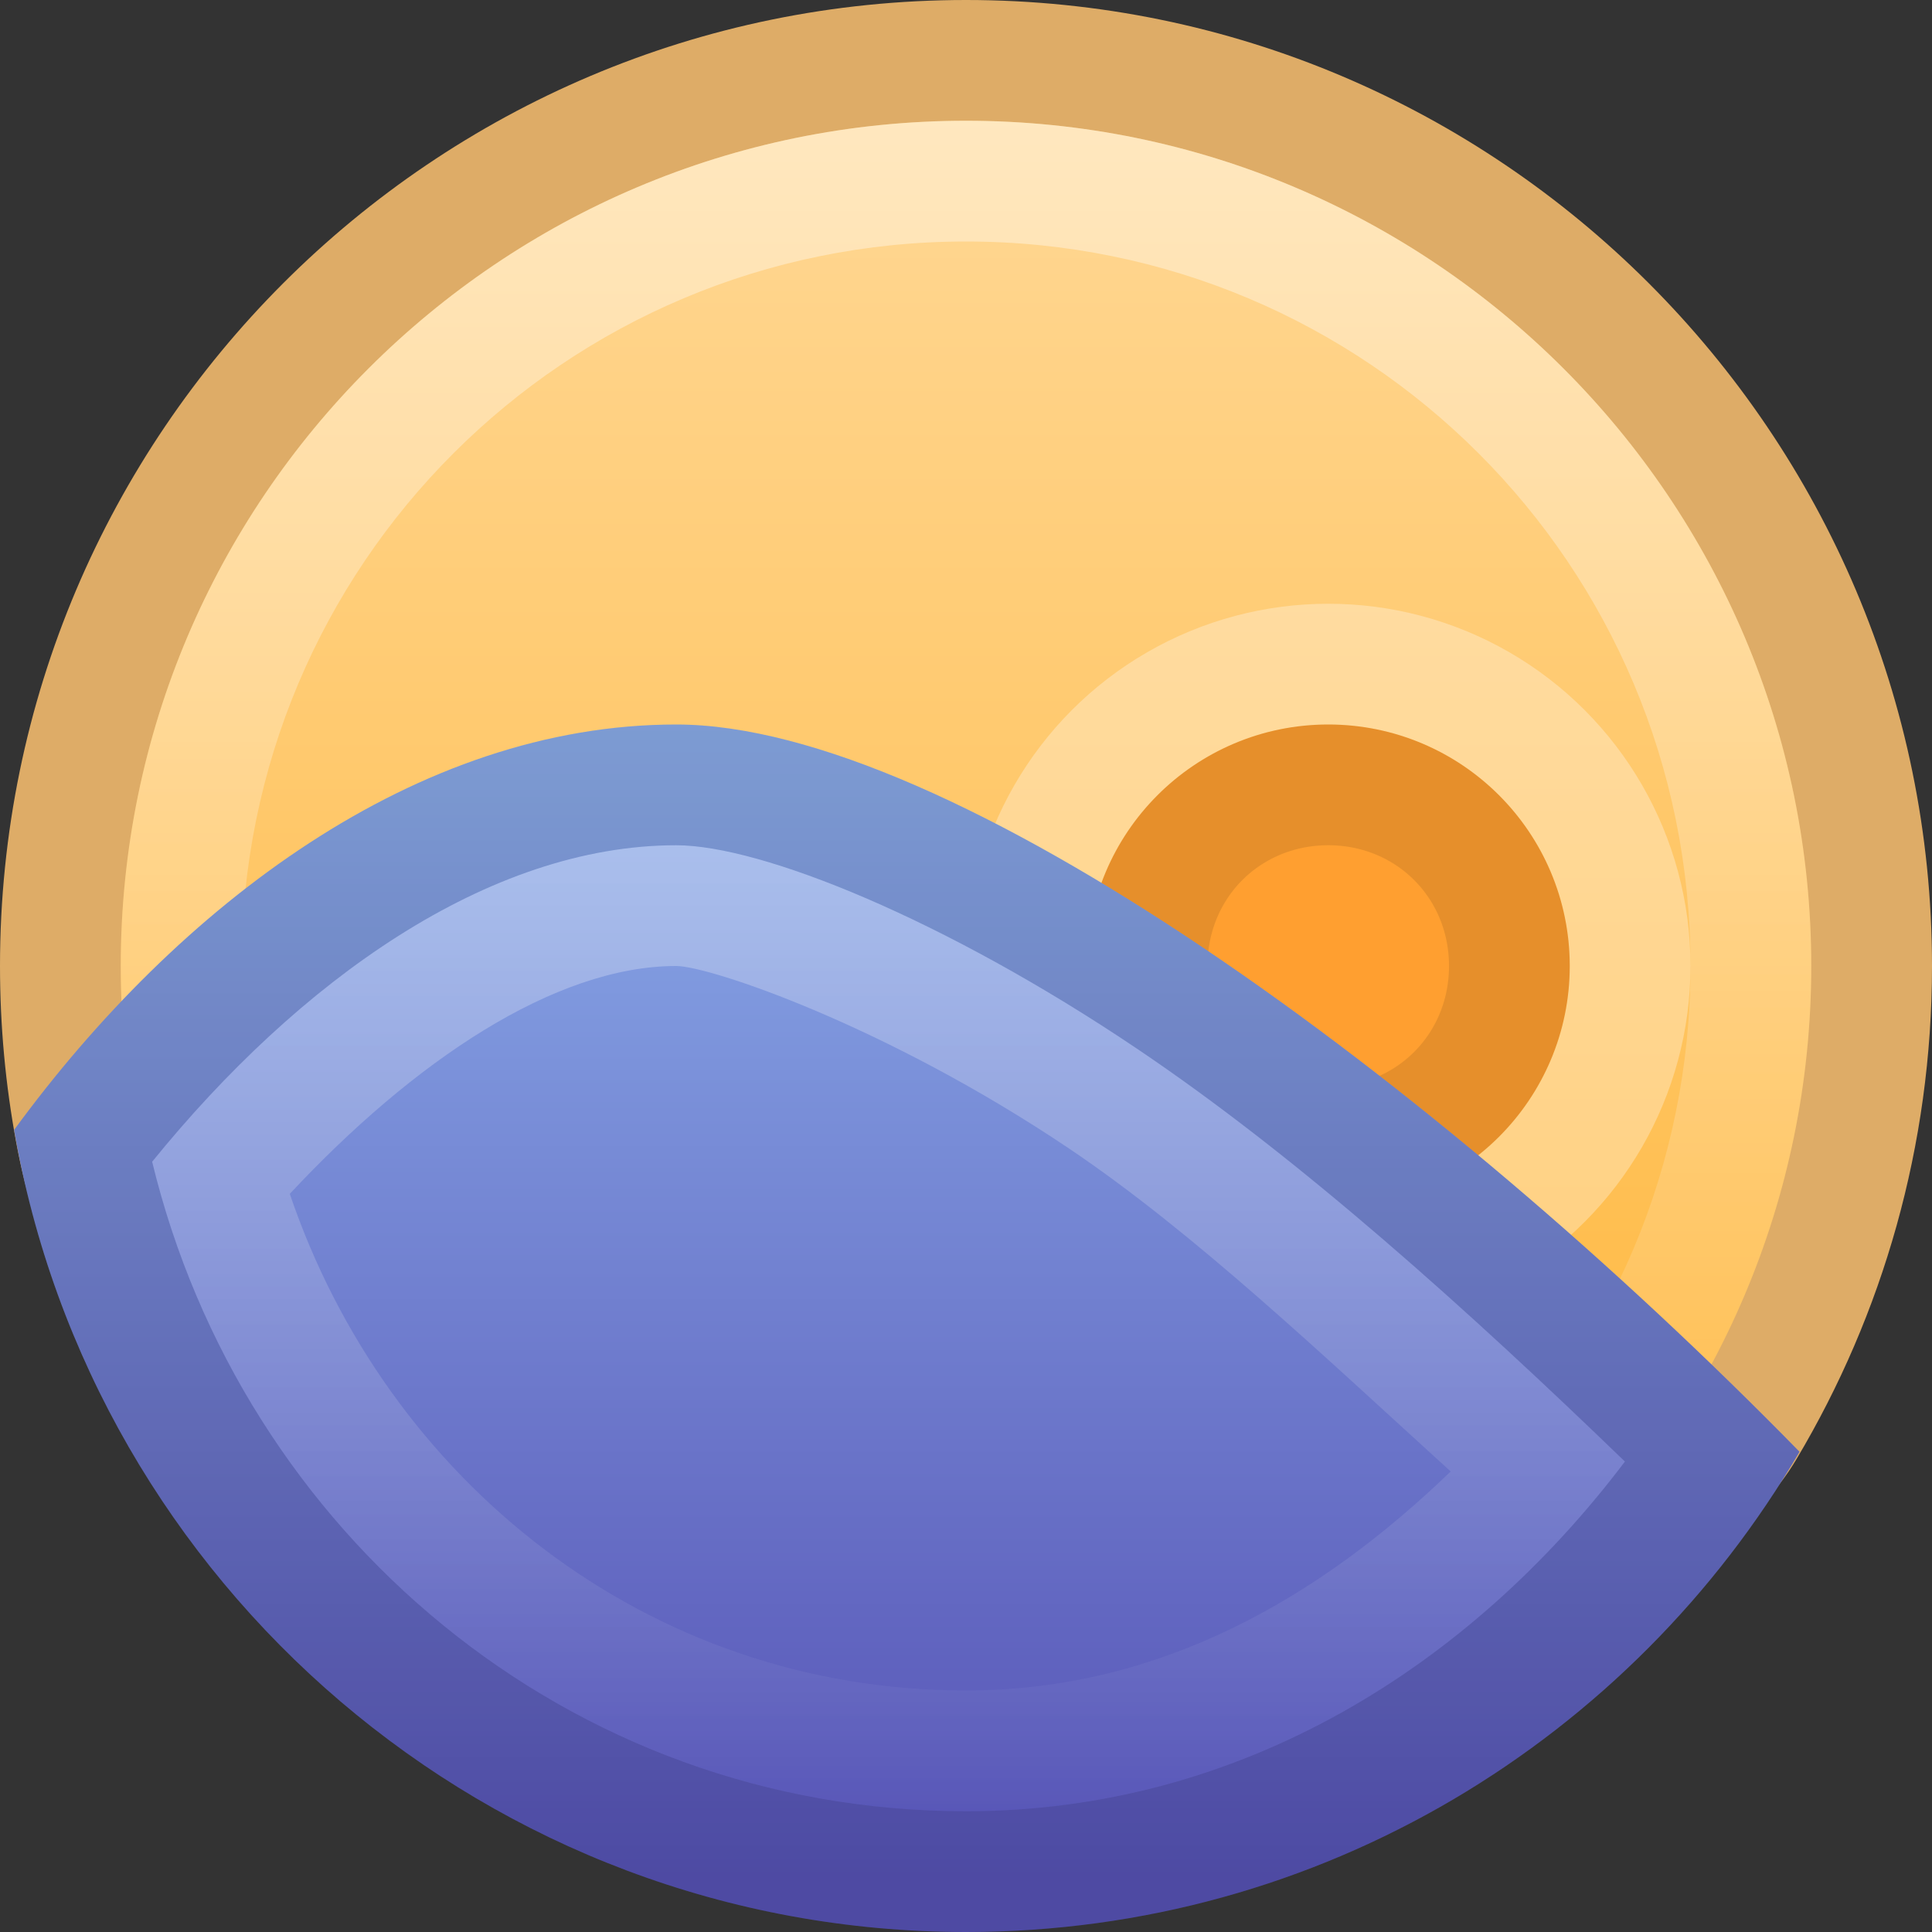 <svg xmlns="http://www.w3.org/2000/svg" xmlns:xlink="http://www.w3.org/1999/xlink" id="svg3675" width="16" height="16" version="1">
 <rect width="100%" height="100%" fill="#333333" stroke="none"/>
 <defs id="defs3677">
  <linearGradient id="linearGradient4203">
   <stop style="stop-color:#ffb12c;stop-opacity:1" id="stop4205" offset="0"/>
   <stop style="stop-color:#ffd896;stop-opacity:1" id="stop4207" offset="1"/>
  </linearGradient>
  <linearGradient id="linearGradient8838">
   <stop id="stop8840" offset="0" style="stop-color:#000000;stop-opacity:1"/>
   <stop id="stop8842" offset="1" style="stop-color:#000000;stop-opacity:0"/>
  </linearGradient>
  <linearGradient id="linearGradient3242-187-536">
   <stop id="stop2778" offset="0" style="stop-color:#8badea;stop-opacity:1"/>
   <stop id="stop2784" offset="1" style="stop-color:#5652b5;stop-opacity:1"/>
  </linearGradient>
  <linearGradient id="linearGradient4873">
   <stop id="stop4875" offset="0" style="stop-color:#ffffff;stop-opacity:1"/>
   <stop id="stop4877" offset="1" style="stop-color:#ffffff;stop-opacity:0"/>
  </linearGradient>
  <linearGradient id="linearGradient4193" x1="18.104" x2="18.104" y1="19.904" y2="43.881" gradientTransform="matrix(0.4,0,0,0.4,-1.6,-2)" gradientUnits="userSpaceOnUse" xlink:href="#linearGradient3242-187-536"/>
  <linearGradient id="linearGradient4209" x1="26.098" x2="26.098" y1="44.889" y2="5.111" gradientTransform="matrix(0.359,0,0,0.359,-0.616,-0.975)" gradientUnits="userSpaceOnUse" xlink:href="#linearGradient4203"/>
  <linearGradient id="linearGradient4230" x1="8" x2="8" y1="1" y2="15" gradientUnits="userSpaceOnUse" xlink:href="#linearGradient4873"/>
  <linearGradient id="linearGradient4257" x1="6" x2="6" y1="7" y2="14.986" gradientUnits="userSpaceOnUse" xlink:href="#linearGradient4873"/>
 </defs>
 <path style="color:#000000;font-style:normal;font-variant:normal;font-weight:normal;font-stretch:normal;font-size:medium;line-height:normal;font-family:sans-serif;text-indent:0;text-align:start;text-decoration:none;text-decoration-line:none;text-decoration-style:solid;text-decoration-color:#000000;letter-spacing:normal;word-spacing:normal;text-transform:none;direction:ltr;block-progression:tb;writing-mode:lr-tb;baseline-shift:baseline;text-anchor:start;white-space:normal;clip-rule:nonzero;display:inline;overflow:visible;visibility:visible;opacity:1;isolation:auto;mix-blend-mode:normal;color-interpolation:sRGB;color-interpolation-filters:linearRGB;solid-color:#000000;solid-opacity:1;fill:#deac67;fill-opacity:1;fill-rule:nonzero;stroke:none;stroke-width:1.004;stroke-linecap:round;stroke-linejoin:round;stroke-miterlimit:4;stroke-dasharray:none;stroke-dashoffset:0;stroke-opacity:1;color-rendering:auto;image-rendering:auto;shape-rendering:auto;text-rendering:auto;enable-background:accumulate" id="path4165" d="M 8,0 C 3.588,0 0,3.588 0,8 0,8.499 0.046,8.987 0.134,9.46 0.822,13.177 3.861,9.672 7.774,9.672 10.697,9.672 13.484,14.426 14.88,12.08 15.591,10.885 16,9.49 16,8 16,3.588 12.412,0 8,0 Z"/>
 <path style="fill:url(#linearGradient4209);fill-opacity:1;stroke:none;stroke-width:1.004;stroke-linecap:round;stroke-linejoin:round;stroke-miterlimit:4;stroke-dasharray:none;stroke-dashoffset:0;stroke-opacity:1" id="path2555" d="M 8,1 C 4.138,1 1,4.138 1,8 c 0,3.862 3.138,7 7,7 C 11.862,15 15,11.862 15,8 15,4.138 11.862,1 8,1 Z"/>
 <path style="color:#000000;font-style:normal;font-variant:normal;font-weight:normal;font-stretch:normal;font-size:medium;line-height:normal;font-family:sans-serif;text-indent:0;text-align:start;text-decoration:none;text-decoration-line:none;text-decoration-style:solid;text-decoration-color:#000000;letter-spacing:normal;word-spacing:normal;text-transform:none;direction:ltr;block-progression:tb;writing-mode:lr-tb;baseline-shift:baseline;text-anchor:start;white-space:normal;clip-rule:nonzero;display:inline;overflow:visible;visibility:visible;opacity:0.4;isolation:auto;mix-blend-mode:normal;color-interpolation:sRGB;color-interpolation-filters:linearRGB;solid-color:#000000;solid-opacity:1;fill:url(#linearGradient4230);fill-opacity:1;fill-rule:nonzero;stroke:none;stroke-width:2;stroke-linecap:round;stroke-linejoin:round;stroke-miterlimit:4;stroke-dasharray:none;stroke-dashoffset:0;stroke-opacity:1;color-rendering:auto;image-rendering:auto;shape-rendering:auto;text-rendering:auto;enable-background:accumulate" id="path4217" d="M 8 1 C 4.138 1 1 4.138 1 8 C 1 11.862 4.138 15 8 15 C 11.862 15 15 11.862 15 8 C 15 4.138 11.862 1 8 1 z M 8 2 C 11.321 2 14 4.679 14 8 C 14 11.321 11.321 14 8 14 C 4.679 14 2 11.321 2 8 C 2 4.679 4.679 2 8 2 z"/>
 <circle id="circle4232" cx="11" cy="8" r="3" style="opacity:0.3;fill:#ffffff;fill-opacity:1;stroke:none;stroke-width:2;stroke-linecap:round;stroke-linejoin:round;stroke-miterlimit:4;stroke-dasharray:none;stroke-opacity:1"/>
 <circle style="opacity:1;fill:#ff9f30;fill-opacity:1;stroke:none;stroke-width:2;stroke-linecap:round;stroke-linejoin:round;stroke-miterlimit:4;stroke-dasharray:none;stroke-opacity:1" id="path4171" cx="11" cy="8" r="2"/>
 <path style="color:#000000;font-style:normal;font-variant:normal;font-weight:normal;font-stretch:normal;font-size:medium;line-height:normal;font-family:sans-serif;text-indent:0;text-align:start;text-decoration:none;text-decoration-line:none;text-decoration-style:solid;text-decoration-color:#000000;letter-spacing:normal;word-spacing:normal;text-transform:none;direction:ltr;block-progression:tb;writing-mode:lr-tb;baseline-shift:baseline;text-anchor:start;white-space:normal;clip-rule:nonzero;display:inline;overflow:visible;visibility:visible;opacity:0.1;isolation:auto;mix-blend-mode:normal;color-interpolation:sRGB;color-interpolation-filters:linearRGB;solid-color:#000000;solid-opacity:1;fill:#000000;fill-opacity:1;fill-rule:nonzero;stroke:none;stroke-width:2;stroke-linecap:round;stroke-linejoin:round;stroke-miterlimit:4;stroke-dasharray:none;stroke-dashoffset:0;stroke-opacity:1;color-rendering:auto;image-rendering:auto;shape-rendering:auto;text-rendering:auto;enable-background:accumulate" id="circle4259" d="M 11 6 A 2 2 0 0 0 9 8 A 2 2 0 0 0 11 10 A 2 2 0 0 0 13 8 A 2 2 0 0 0 11 6 z M 11 7 C 11.564 7 12 7.436 12 8 C 12 8.564 11.564 9 11 9 C 10.436 9 10 8.564 10 8 C 10 7.436 10.436 7 11 7 z"/>
 <path style="opacity:1;fill:url(#linearGradient4193);fill-opacity:1;stroke:none;stroke-width:2;stroke-linecap:round;stroke-linejoin:round;stroke-miterlimit:4;stroke-dasharray:none;stroke-opacity:1" id="path4168" d="M 5.6,6 C 3.45,6 1.479,7.496 0.117,9.357 0.764,13.124 4.051,16 8,16 10.944,16 13.514,14.398 14.903,12.023 11.881,8.933 7.872,6 5.6,6 Z"/>
 <path style="color:#000000;font-style:normal;font-variant:normal;font-weight:normal;font-stretch:normal;font-size:medium;line-height:normal;font-family:sans-serif;text-indent:0;text-align:start;text-decoration:none;text-decoration-line:none;text-decoration-style:solid;text-decoration-color:#000000;letter-spacing:normal;word-spacing:normal;text-transform:none;direction:ltr;block-progression:tb;writing-mode:lr-tb;baseline-shift:baseline;text-anchor:start;white-space:normal;clip-rule:nonzero;display:inline;overflow:visible;visibility:visible;opacity:0.3;isolation:auto;mix-blend-mode:normal;color-interpolation:sRGB;color-interpolation-filters:linearRGB;solid-color:#000000;solid-opacity:1;fill:url(#linearGradient4257);fill-opacity:1;fill-rule:nonzero;stroke:none;stroke-width:4;stroke-linecap:round;stroke-linejoin:round;stroke-miterlimit:4;stroke-dasharray:none;stroke-dashoffset:0;stroke-opacity:1;color-rendering:auto;image-rendering:auto;shape-rendering:auto;text-rendering:auto;enable-background:accumulate" id="path4241" d="M 5.6 7 C 4.044 7 2.474 8.124 1.26 9.621 C 2.002 12.686 4.699 15 8 15 C 10.282 15 12.179 13.794 13.457 12.104 C 12.157 10.848 10.759 9.588 9.412 8.682 C 7.822 7.612 6.305 7 5.6 7 z M 5.6 8 C 5.875 8 7.338 8.492 8.854 9.512 C 9.89 10.209 10.958 11.226 12.014 12.186 C 10.939 13.223 9.617 14 8 14 C 5.35 14 3.201 12.251 2.4 9.887 C 3.423 8.791 4.593 8 5.6 8 z"/>
 <path style="color:#000000;font-style:normal;font-variant:normal;font-weight:normal;font-stretch:normal;font-size:medium;line-height:normal;font-family:sans-serif;text-indent:0;text-align:start;text-decoration:none;text-decoration-line:none;text-decoration-style:solid;text-decoration-color:#000000;letter-spacing:normal;word-spacing:normal;text-transform:none;direction:ltr;block-progression:tb;writing-mode:lr-tb;baseline-shift:baseline;text-anchor:start;white-space:normal;clip-rule:nonzero;display:inline;overflow:visible;visibility:visible;opacity:0.1;isolation:auto;mix-blend-mode:normal;color-interpolation:sRGB;color-interpolation-filters:linearRGB;solid-color:#000000;solid-opacity:1;fill:#000000;fill-opacity:1;fill-rule:nonzero;stroke:none;stroke-width:2;stroke-linecap:round;stroke-linejoin:round;stroke-miterlimit:4;stroke-dasharray:none;stroke-dashoffset:0;stroke-opacity:1;color-rendering:auto;image-rendering:auto;shape-rendering:auto;text-rendering:auto;enable-background:accumulate" id="path4234" d="M 5.6 6 C 3.449 6 1.479 7.497 0.117 9.357 C 0.764 13.125 4.051 16 8 16 C 10.944 16 13.513 14.398 14.902 12.023 C 11.88 8.933 7.872 6 5.6 6 z M 5.6 7 C 6.305 7 7.822 7.612 9.412 8.682 C 10.759 9.588 12.157 10.848 13.457 12.104 C 12.179 13.794 10.282 15 8 15 C 4.699 15 2.002 12.686 1.26 9.621 C 2.474 8.124 4.044 7 5.6 7 z"/>
</svg>
